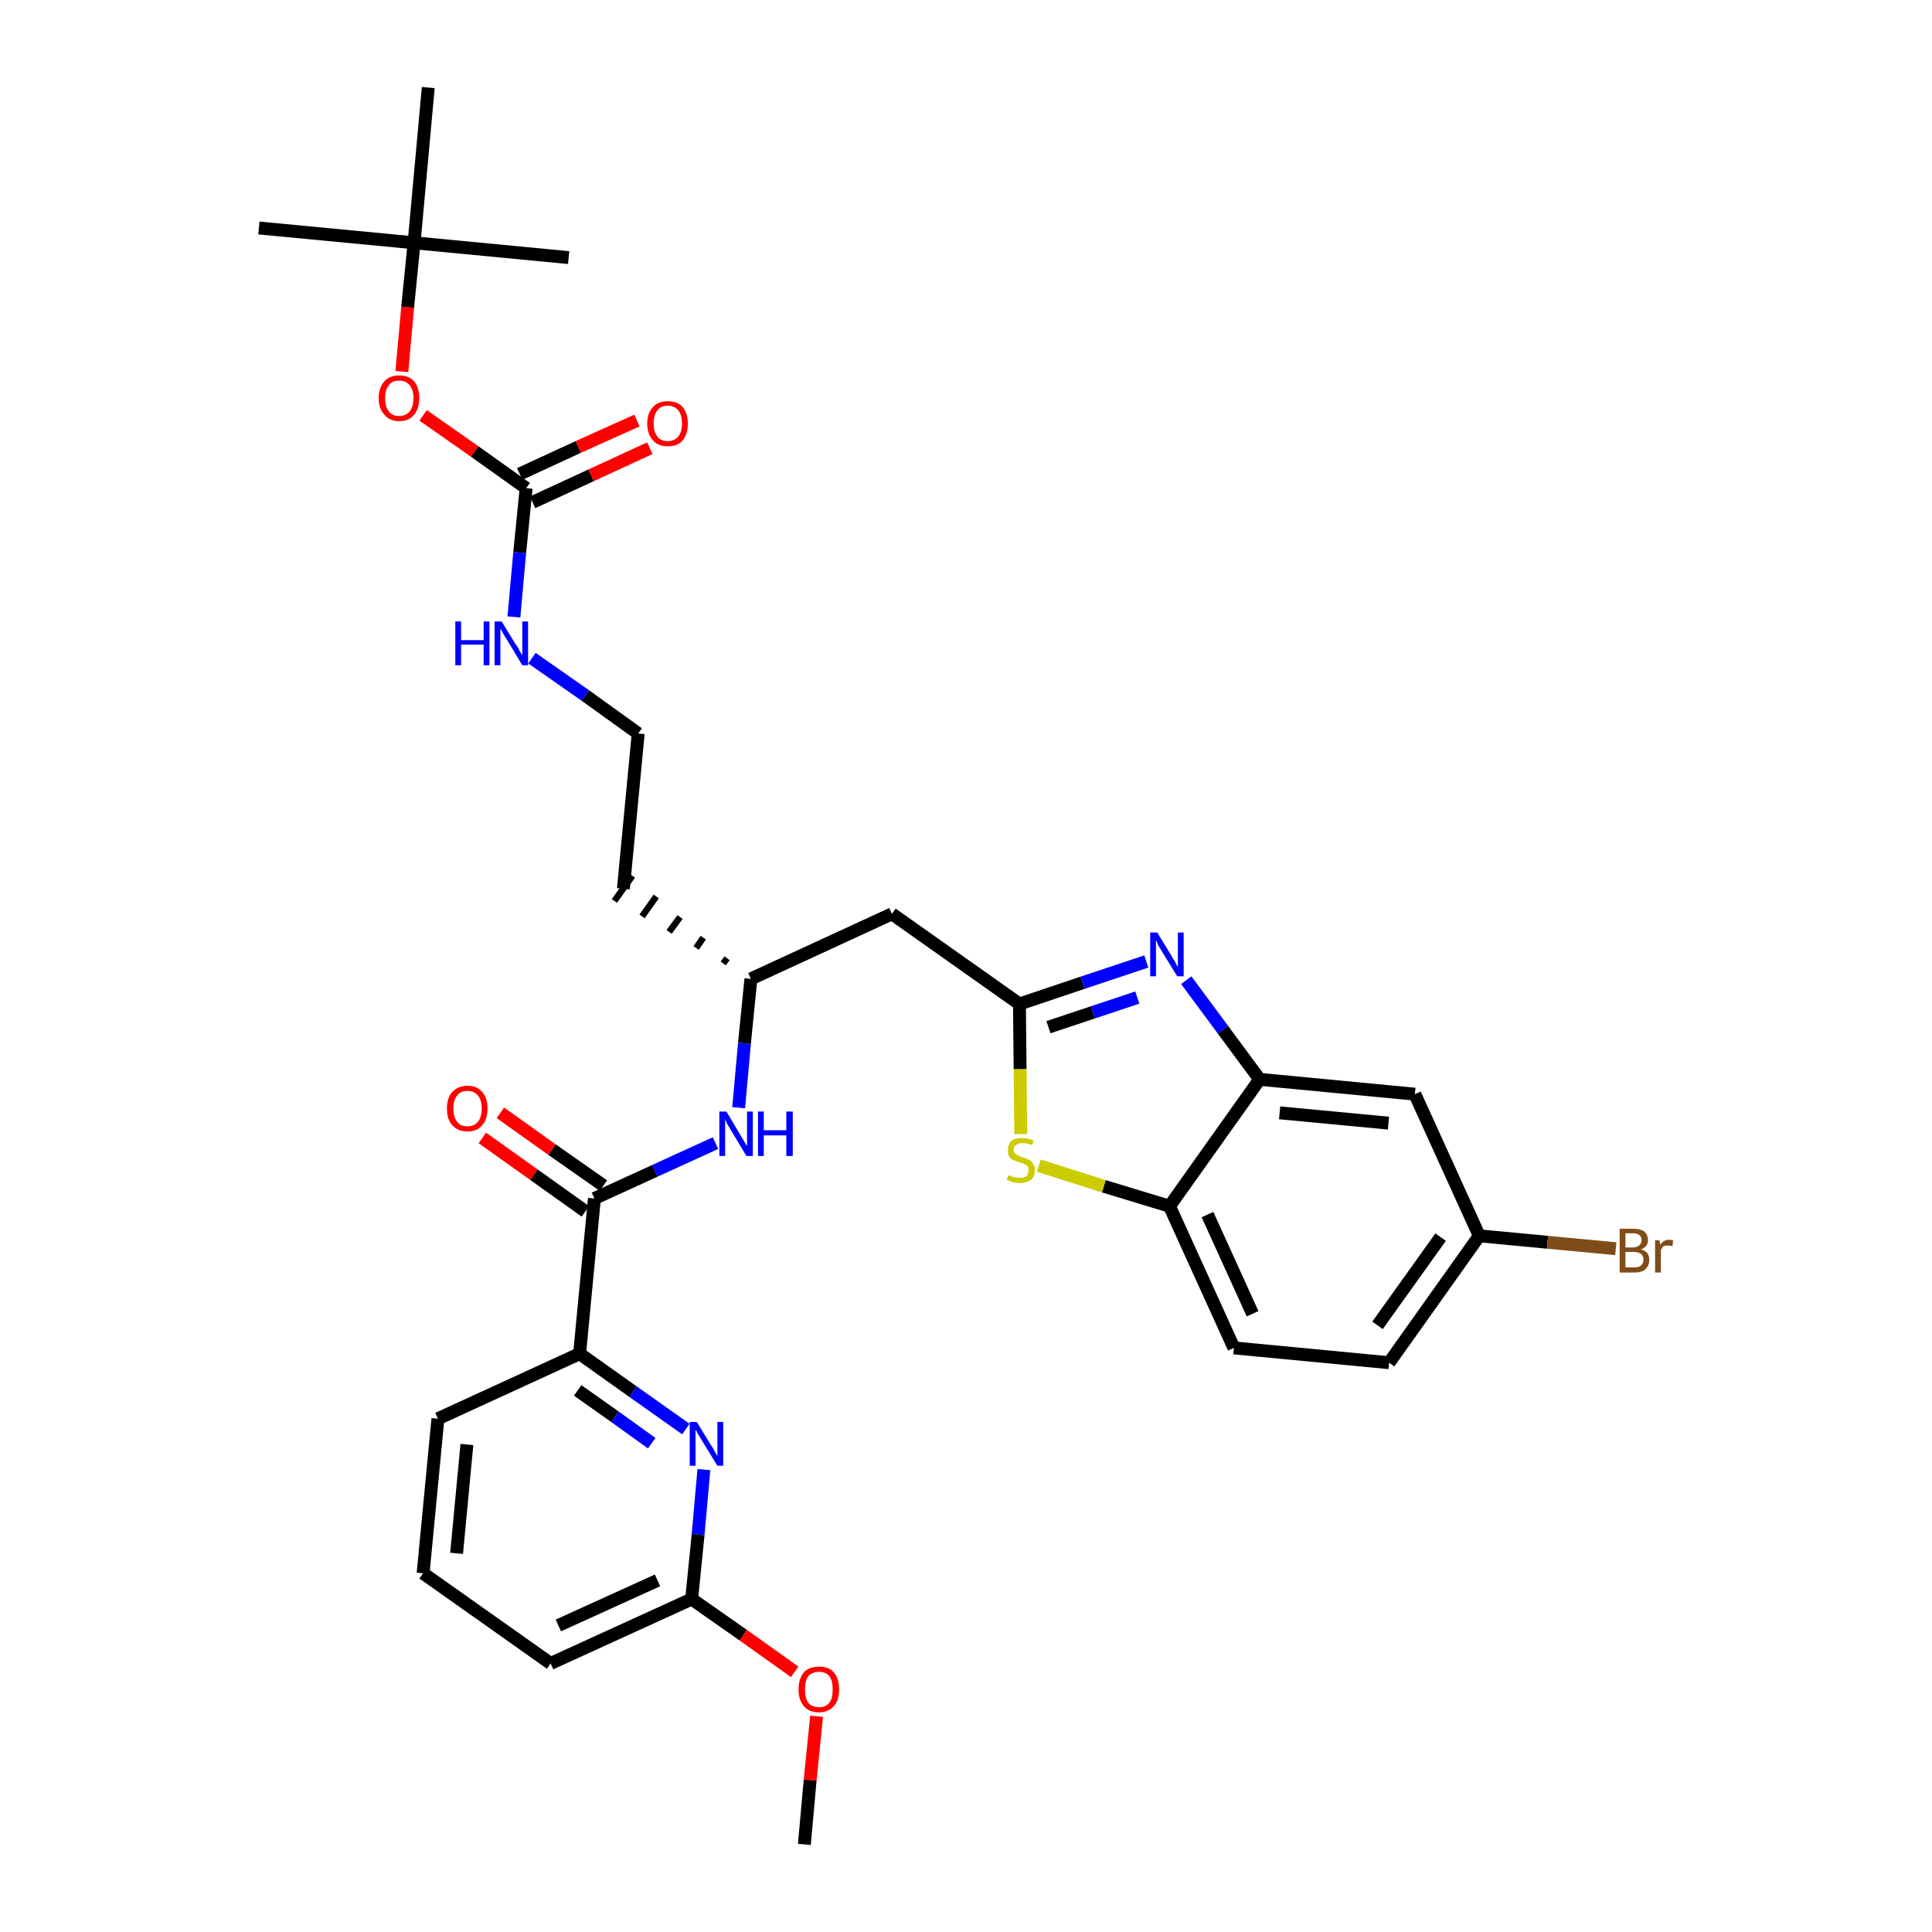 <?xml version='1.0' encoding='iso-8859-1'?>
<svg version='1.1' baseProfile='full'
              xmlns='http://www.w3.org/2000/svg'
                      xmlns:rdkit='http://www.rdkit.org/xml'
                      xmlns:xlink='http://www.w3.org/1999/xlink'
                  xml:space='preserve'
width='300px' height='300px' viewBox='0 0 300 300'>
<!-- END OF HEADER -->
<path class='bond-0 atom-0 atom-1' d='M 124.9,286.4 L 125.8,276.4' style='fill:none;fill-rule:evenodd;stroke:#000000;stroke-width:2.0px;stroke-linecap:butt;stroke-linejoin:miter;stroke-opacity:1' />
<path class='bond-0 atom-0 atom-1' d='M 125.8,276.4 L 126.8,266.5' style='fill:none;fill-rule:evenodd;stroke:#FF0000;stroke-width:2.0px;stroke-linecap:butt;stroke-linejoin:miter;stroke-opacity:1' />
<path class='bond-1 atom-1 atom-2' d='M 123.4,259.6 L 115.4,253.9' style='fill:none;fill-rule:evenodd;stroke:#FF0000;stroke-width:2.0px;stroke-linecap:butt;stroke-linejoin:miter;stroke-opacity:1' />
<path class='bond-1 atom-1 atom-2' d='M 115.4,253.9 L 107.4,248.3' style='fill:none;fill-rule:evenodd;stroke:#000000;stroke-width:2.0px;stroke-linecap:butt;stroke-linejoin:miter;stroke-opacity:1' />
<path class='bond-2 atom-2 atom-3' d='M 107.4,248.3 L 85.5,258.3' style='fill:none;fill-rule:evenodd;stroke:#000000;stroke-width:2.0px;stroke-linecap:butt;stroke-linejoin:miter;stroke-opacity:1' />
<path class='bond-2 atom-2 atom-3' d='M 102.1,245.4 L 86.7,252.4' style='fill:none;fill-rule:evenodd;stroke:#000000;stroke-width:2.0px;stroke-linecap:butt;stroke-linejoin:miter;stroke-opacity:1' />
<path class='bond-32 atom-32 atom-2' d='M 109.3,228.2 L 108.4,238.3' style='fill:none;fill-rule:evenodd;stroke:#0000FF;stroke-width:2.0px;stroke-linecap:butt;stroke-linejoin:miter;stroke-opacity:1' />
<path class='bond-32 atom-32 atom-2' d='M 108.4,238.3 L 107.4,248.3' style='fill:none;fill-rule:evenodd;stroke:#000000;stroke-width:2.0px;stroke-linecap:butt;stroke-linejoin:miter;stroke-opacity:1' />
<path class='bond-3 atom-3 atom-4' d='M 85.5,258.3 L 65.7,244.3' style='fill:none;fill-rule:evenodd;stroke:#000000;stroke-width:2.0px;stroke-linecap:butt;stroke-linejoin:miter;stroke-opacity:1' />
<path class='bond-4 atom-4 atom-5' d='M 65.7,244.3 L 68.0,220.3' style='fill:none;fill-rule:evenodd;stroke:#000000;stroke-width:2.0px;stroke-linecap:butt;stroke-linejoin:miter;stroke-opacity:1' />
<path class='bond-4 atom-4 atom-5' d='M 70.9,241.2 L 72.5,224.3' style='fill:none;fill-rule:evenodd;stroke:#000000;stroke-width:2.0px;stroke-linecap:butt;stroke-linejoin:miter;stroke-opacity:1' />
<path class='bond-5 atom-5 atom-6' d='M 68.0,220.3 L 90.0,210.2' style='fill:none;fill-rule:evenodd;stroke:#000000;stroke-width:2.0px;stroke-linecap:butt;stroke-linejoin:miter;stroke-opacity:1' />
<path class='bond-6 atom-6 atom-7' d='M 90.0,210.2 L 92.3,186.1' style='fill:none;fill-rule:evenodd;stroke:#000000;stroke-width:2.0px;stroke-linecap:butt;stroke-linejoin:miter;stroke-opacity:1' />
<path class='bond-31 atom-6 atom-32' d='M 90.0,210.2 L 98.3,216.1' style='fill:none;fill-rule:evenodd;stroke:#000000;stroke-width:2.0px;stroke-linecap:butt;stroke-linejoin:miter;stroke-opacity:1' />
<path class='bond-31 atom-6 atom-32' d='M 98.3,216.1 L 106.5,221.9' style='fill:none;fill-rule:evenodd;stroke:#0000FF;stroke-width:2.0px;stroke-linecap:butt;stroke-linejoin:miter;stroke-opacity:1' />
<path class='bond-31 atom-6 atom-32' d='M 89.7,215.9 L 95.5,220.0' style='fill:none;fill-rule:evenodd;stroke:#000000;stroke-width:2.0px;stroke-linecap:butt;stroke-linejoin:miter;stroke-opacity:1' />
<path class='bond-31 atom-6 atom-32' d='M 95.5,220.0 L 101.2,224.1' style='fill:none;fill-rule:evenodd;stroke:#0000FF;stroke-width:2.0px;stroke-linecap:butt;stroke-linejoin:miter;stroke-opacity:1' />
<path class='bond-7 atom-7 atom-8' d='M 93.7,184.1 L 85.7,178.5' style='fill:none;fill-rule:evenodd;stroke:#000000;stroke-width:2.0px;stroke-linecap:butt;stroke-linejoin:miter;stroke-opacity:1' />
<path class='bond-7 atom-7 atom-8' d='M 85.7,178.5 L 77.7,172.8' style='fill:none;fill-rule:evenodd;stroke:#FF0000;stroke-width:2.0px;stroke-linecap:butt;stroke-linejoin:miter;stroke-opacity:1' />
<path class='bond-7 atom-7 atom-8' d='M 90.9,188.1 L 82.9,182.4' style='fill:none;fill-rule:evenodd;stroke:#000000;stroke-width:2.0px;stroke-linecap:butt;stroke-linejoin:miter;stroke-opacity:1' />
<path class='bond-7 atom-7 atom-8' d='M 82.9,182.4 L 74.9,176.7' style='fill:none;fill-rule:evenodd;stroke:#FF0000;stroke-width:2.0px;stroke-linecap:butt;stroke-linejoin:miter;stroke-opacity:1' />
<path class='bond-8 atom-7 atom-9' d='M 92.3,186.1 L 101.7,181.8' style='fill:none;fill-rule:evenodd;stroke:#000000;stroke-width:2.0px;stroke-linecap:butt;stroke-linejoin:miter;stroke-opacity:1' />
<path class='bond-8 atom-7 atom-9' d='M 101.7,181.8 L 111.1,177.5' style='fill:none;fill-rule:evenodd;stroke:#0000FF;stroke-width:2.0px;stroke-linecap:butt;stroke-linejoin:miter;stroke-opacity:1' />
<path class='bond-9 atom-9 atom-10' d='M 114.7,172.0 L 115.6,162.0' style='fill:none;fill-rule:evenodd;stroke:#0000FF;stroke-width:2.0px;stroke-linecap:butt;stroke-linejoin:miter;stroke-opacity:1' />
<path class='bond-9 atom-9 atom-10' d='M 115.6,162.0 L 116.6,152.0' style='fill:none;fill-rule:evenodd;stroke:#000000;stroke-width:2.0px;stroke-linecap:butt;stroke-linejoin:miter;stroke-opacity:1' />
<path class='bond-10 atom-10 atom-11' d='M 112.9,148.8 L 112.3,149.6' style='fill:none;fill-rule:evenodd;stroke:#000000;stroke-width:1.0px;stroke-linecap:butt;stroke-linejoin:miter;stroke-opacity:1' />
<path class='bond-10 atom-10 atom-11' d='M 109.2,145.6 L 108.1,147.2' style='fill:none;fill-rule:evenodd;stroke:#000000;stroke-width:1.0px;stroke-linecap:butt;stroke-linejoin:miter;stroke-opacity:1' />
<path class='bond-10 atom-10 atom-11' d='M 105.6,142.4 L 103.9,144.7' style='fill:none;fill-rule:evenodd;stroke:#000000;stroke-width:1.0px;stroke-linecap:butt;stroke-linejoin:miter;stroke-opacity:1' />
<path class='bond-10 atom-10 atom-11' d='M 101.9,139.2 L 99.7,142.3' style='fill:none;fill-rule:evenodd;stroke:#000000;stroke-width:1.0px;stroke-linecap:butt;stroke-linejoin:miter;stroke-opacity:1' />
<path class='bond-10 atom-10 atom-11' d='M 98.2,136.0 L 95.4,139.9' style='fill:none;fill-rule:evenodd;stroke:#000000;stroke-width:1.0px;stroke-linecap:butt;stroke-linejoin:miter;stroke-opacity:1' />
<path class='bond-20 atom-10 atom-21' d='M 116.6,152.0 L 138.5,141.9' style='fill:none;fill-rule:evenodd;stroke:#000000;stroke-width:2.0px;stroke-linecap:butt;stroke-linejoin:miter;stroke-opacity:1' />
<path class='bond-11 atom-11 atom-12' d='M 96.8,138.0 L 99.1,113.9' style='fill:none;fill-rule:evenodd;stroke:#000000;stroke-width:2.0px;stroke-linecap:butt;stroke-linejoin:miter;stroke-opacity:1' />
<path class='bond-12 atom-12 atom-13' d='M 99.1,113.9 L 90.9,108.0' style='fill:none;fill-rule:evenodd;stroke:#000000;stroke-width:2.0px;stroke-linecap:butt;stroke-linejoin:miter;stroke-opacity:1' />
<path class='bond-12 atom-12 atom-13' d='M 90.9,108.0 L 82.6,102.2' style='fill:none;fill-rule:evenodd;stroke:#0000FF;stroke-width:2.0px;stroke-linecap:butt;stroke-linejoin:miter;stroke-opacity:1' />
<path class='bond-13 atom-13 atom-14' d='M 79.8,95.8 L 80.7,85.8' style='fill:none;fill-rule:evenodd;stroke:#0000FF;stroke-width:2.0px;stroke-linecap:butt;stroke-linejoin:miter;stroke-opacity:1' />
<path class='bond-13 atom-13 atom-14' d='M 80.7,85.8 L 81.7,75.8' style='fill:none;fill-rule:evenodd;stroke:#000000;stroke-width:2.0px;stroke-linecap:butt;stroke-linejoin:miter;stroke-opacity:1' />
<path class='bond-14 atom-14 atom-15' d='M 82.7,78.0 L 91.8,73.8' style='fill:none;fill-rule:evenodd;stroke:#000000;stroke-width:2.0px;stroke-linecap:butt;stroke-linejoin:miter;stroke-opacity:1' />
<path class='bond-14 atom-14 atom-15' d='M 91.8,73.8 L 100.9,69.6' style='fill:none;fill-rule:evenodd;stroke:#FF0000;stroke-width:2.0px;stroke-linecap:butt;stroke-linejoin:miter;stroke-opacity:1' />
<path class='bond-14 atom-14 atom-15' d='M 80.7,73.6 L 89.8,69.4' style='fill:none;fill-rule:evenodd;stroke:#000000;stroke-width:2.0px;stroke-linecap:butt;stroke-linejoin:miter;stroke-opacity:1' />
<path class='bond-14 atom-14 atom-15' d='M 89.8,69.4 L 98.9,65.3' style='fill:none;fill-rule:evenodd;stroke:#FF0000;stroke-width:2.0px;stroke-linecap:butt;stroke-linejoin:miter;stroke-opacity:1' />
<path class='bond-15 atom-14 atom-16' d='M 81.7,75.8 L 73.7,70.1' style='fill:none;fill-rule:evenodd;stroke:#000000;stroke-width:2.0px;stroke-linecap:butt;stroke-linejoin:miter;stroke-opacity:1' />
<path class='bond-15 atom-14 atom-16' d='M 73.7,70.1 L 65.7,64.5' style='fill:none;fill-rule:evenodd;stroke:#FF0000;stroke-width:2.0px;stroke-linecap:butt;stroke-linejoin:miter;stroke-opacity:1' />
<path class='bond-16 atom-16 atom-17' d='M 62.4,57.7 L 63.3,47.7' style='fill:none;fill-rule:evenodd;stroke:#FF0000;stroke-width:2.0px;stroke-linecap:butt;stroke-linejoin:miter;stroke-opacity:1' />
<path class='bond-16 atom-16 atom-17' d='M 63.3,47.7 L 64.3,37.7' style='fill:none;fill-rule:evenodd;stroke:#000000;stroke-width:2.0px;stroke-linecap:butt;stroke-linejoin:miter;stroke-opacity:1' />
<path class='bond-17 atom-17 atom-18' d='M 64.3,37.7 L 40.2,35.4' style='fill:none;fill-rule:evenodd;stroke:#000000;stroke-width:2.0px;stroke-linecap:butt;stroke-linejoin:miter;stroke-opacity:1' />
<path class='bond-18 atom-17 atom-19' d='M 64.3,37.7 L 88.3,40.0' style='fill:none;fill-rule:evenodd;stroke:#000000;stroke-width:2.0px;stroke-linecap:butt;stroke-linejoin:miter;stroke-opacity:1' />
<path class='bond-19 atom-17 atom-20' d='M 64.3,37.7 L 66.5,13.6' style='fill:none;fill-rule:evenodd;stroke:#000000;stroke-width:2.0px;stroke-linecap:butt;stroke-linejoin:miter;stroke-opacity:1' />
<path class='bond-21 atom-21 atom-22' d='M 138.5,141.9 L 158.3,155.9' style='fill:none;fill-rule:evenodd;stroke:#000000;stroke-width:2.0px;stroke-linecap:butt;stroke-linejoin:miter;stroke-opacity:1' />
<path class='bond-22 atom-22 atom-23' d='M 158.3,155.9 L 168.1,152.6' style='fill:none;fill-rule:evenodd;stroke:#000000;stroke-width:2.0px;stroke-linecap:butt;stroke-linejoin:miter;stroke-opacity:1' />
<path class='bond-22 atom-22 atom-23' d='M 168.1,152.6 L 178.0,149.3' style='fill:none;fill-rule:evenodd;stroke:#0000FF;stroke-width:2.0px;stroke-linecap:butt;stroke-linejoin:miter;stroke-opacity:1' />
<path class='bond-22 atom-22 atom-23' d='M 162.8,159.5 L 169.7,157.2' style='fill:none;fill-rule:evenodd;stroke:#000000;stroke-width:2.0px;stroke-linecap:butt;stroke-linejoin:miter;stroke-opacity:1' />
<path class='bond-22 atom-22 atom-23' d='M 169.7,157.2 L 176.6,154.9' style='fill:none;fill-rule:evenodd;stroke:#0000FF;stroke-width:2.0px;stroke-linecap:butt;stroke-linejoin:miter;stroke-opacity:1' />
<path class='bond-33 atom-31 atom-22' d='M 158.5,176.1 L 158.4,166.0' style='fill:none;fill-rule:evenodd;stroke:#CCCC00;stroke-width:2.0px;stroke-linecap:butt;stroke-linejoin:miter;stroke-opacity:1' />
<path class='bond-33 atom-31 atom-22' d='M 158.4,166.0 L 158.3,155.9' style='fill:none;fill-rule:evenodd;stroke:#000000;stroke-width:2.0px;stroke-linecap:butt;stroke-linejoin:miter;stroke-opacity:1' />
<path class='bond-23 atom-23 atom-24' d='M 184.2,152.2 L 189.9,159.9' style='fill:none;fill-rule:evenodd;stroke:#0000FF;stroke-width:2.0px;stroke-linecap:butt;stroke-linejoin:miter;stroke-opacity:1' />
<path class='bond-23 atom-23 atom-24' d='M 189.9,159.9 L 195.6,167.6' style='fill:none;fill-rule:evenodd;stroke:#000000;stroke-width:2.0px;stroke-linecap:butt;stroke-linejoin:miter;stroke-opacity:1' />
<path class='bond-24 atom-24 atom-25' d='M 195.6,167.6 L 219.7,169.9' style='fill:none;fill-rule:evenodd;stroke:#000000;stroke-width:2.0px;stroke-linecap:butt;stroke-linejoin:miter;stroke-opacity:1' />
<path class='bond-24 atom-24 atom-25' d='M 198.7,172.8 L 215.6,174.4' style='fill:none;fill-rule:evenodd;stroke:#000000;stroke-width:2.0px;stroke-linecap:butt;stroke-linejoin:miter;stroke-opacity:1' />
<path class='bond-34 atom-30 atom-24' d='M 181.6,187.3 L 195.6,167.6' style='fill:none;fill-rule:evenodd;stroke:#000000;stroke-width:2.0px;stroke-linecap:butt;stroke-linejoin:miter;stroke-opacity:1' />
<path class='bond-25 atom-25 atom-26' d='M 219.7,169.9 L 229.7,191.9' style='fill:none;fill-rule:evenodd;stroke:#000000;stroke-width:2.0px;stroke-linecap:butt;stroke-linejoin:miter;stroke-opacity:1' />
<path class='bond-26 atom-26 atom-27' d='M 229.7,191.9 L 240.3,192.9' style='fill:none;fill-rule:evenodd;stroke:#000000;stroke-width:2.0px;stroke-linecap:butt;stroke-linejoin:miter;stroke-opacity:1' />
<path class='bond-26 atom-26 atom-27' d='M 240.3,192.9 L 250.9,193.9' style='fill:none;fill-rule:evenodd;stroke:#7F4C19;stroke-width:2.0px;stroke-linecap:butt;stroke-linejoin:miter;stroke-opacity:1' />
<path class='bond-27 atom-26 atom-28' d='M 229.7,191.9 L 215.7,211.6' style='fill:none;fill-rule:evenodd;stroke:#000000;stroke-width:2.0px;stroke-linecap:butt;stroke-linejoin:miter;stroke-opacity:1' />
<path class='bond-27 atom-26 atom-28' d='M 223.7,192.1 L 213.9,205.8' style='fill:none;fill-rule:evenodd;stroke:#000000;stroke-width:2.0px;stroke-linecap:butt;stroke-linejoin:miter;stroke-opacity:1' />
<path class='bond-28 atom-28 atom-29' d='M 215.7,211.6 L 191.6,209.3' style='fill:none;fill-rule:evenodd;stroke:#000000;stroke-width:2.0px;stroke-linecap:butt;stroke-linejoin:miter;stroke-opacity:1' />
<path class='bond-29 atom-29 atom-30' d='M 191.6,209.3 L 181.6,187.3' style='fill:none;fill-rule:evenodd;stroke:#000000;stroke-width:2.0px;stroke-linecap:butt;stroke-linejoin:miter;stroke-opacity:1' />
<path class='bond-29 atom-29 atom-30' d='M 194.5,204.0 L 187.5,188.6' style='fill:none;fill-rule:evenodd;stroke:#000000;stroke-width:2.0px;stroke-linecap:butt;stroke-linejoin:miter;stroke-opacity:1' />
<path class='bond-30 atom-30 atom-31' d='M 181.6,187.3 L 171.4,184.2' style='fill:none;fill-rule:evenodd;stroke:#000000;stroke-width:2.0px;stroke-linecap:butt;stroke-linejoin:miter;stroke-opacity:1' />
<path class='bond-30 atom-30 atom-31' d='M 171.4,184.2 L 161.3,181.0' style='fill:none;fill-rule:evenodd;stroke:#CCCC00;stroke-width:2.0px;stroke-linecap:butt;stroke-linejoin:miter;stroke-opacity:1' />
<path  class='atom-1' d='M 124.0 262.3
Q 124.0 260.7, 124.8 259.7
Q 125.6 258.8, 127.2 258.8
Q 128.7 258.8, 129.5 259.7
Q 130.3 260.7, 130.3 262.3
Q 130.3 264.0, 129.5 264.9
Q 128.6 265.9, 127.2 265.9
Q 125.6 265.9, 124.8 264.9
Q 124.0 264.0, 124.0 262.3
M 127.2 265.1
Q 128.2 265.1, 128.8 264.4
Q 129.3 263.7, 129.3 262.3
Q 129.3 261.0, 128.8 260.3
Q 128.2 259.6, 127.2 259.6
Q 126.1 259.6, 125.5 260.3
Q 125.0 261.0, 125.0 262.3
Q 125.0 263.7, 125.5 264.4
Q 126.1 265.1, 127.2 265.1
' fill='#FF0000'/>
<path  class='atom-8' d='M 69.4 172.1
Q 69.4 170.5, 70.2 169.6
Q 71.1 168.6, 72.6 168.6
Q 74.1 168.6, 74.9 169.6
Q 75.7 170.5, 75.7 172.1
Q 75.7 173.8, 74.9 174.7
Q 74.1 175.7, 72.6 175.7
Q 71.1 175.7, 70.2 174.7
Q 69.4 173.8, 69.4 172.1
M 72.6 174.9
Q 73.6 174.9, 74.2 174.2
Q 74.8 173.5, 74.8 172.1
Q 74.8 170.8, 74.2 170.1
Q 73.6 169.4, 72.6 169.4
Q 71.5 169.4, 71.0 170.1
Q 70.4 170.8, 70.4 172.1
Q 70.4 173.5, 71.0 174.2
Q 71.5 174.9, 72.6 174.9
' fill='#FF0000'/>
<path  class='atom-9' d='M 112.8 172.6
L 115.0 176.3
Q 115.2 176.6, 115.6 177.3
Q 115.9 177.9, 116.0 177.9
L 116.0 172.6
L 116.9 172.6
L 116.9 179.5
L 115.9 179.5
L 113.5 175.5
Q 113.2 175.0, 112.9 174.5
Q 112.7 174.0, 112.6 173.8
L 112.6 179.5
L 111.7 179.5
L 111.7 172.6
L 112.8 172.6
' fill='#0000FF'/>
<path  class='atom-9' d='M 117.7 172.6
L 118.6 172.6
L 118.6 175.5
L 122.1 175.5
L 122.1 172.6
L 123.1 172.6
L 123.1 179.5
L 122.1 179.5
L 122.1 176.3
L 118.6 176.3
L 118.6 179.5
L 117.7 179.5
L 117.7 172.6
' fill='#0000FF'/>
<path  class='atom-13' d='M 70.7 96.5
L 71.6 96.5
L 71.6 99.4
L 75.1 99.4
L 75.1 96.5
L 76.0 96.5
L 76.0 103.3
L 75.1 103.3
L 75.1 100.1
L 71.6 100.1
L 71.6 103.3
L 70.7 103.3
L 70.7 96.5
' fill='#0000FF'/>
<path  class='atom-13' d='M 77.9 96.5
L 80.1 100.1
Q 80.4 100.4, 80.7 101.1
Q 81.1 101.7, 81.1 101.8
L 81.1 96.5
L 82.0 96.5
L 82.0 103.3
L 81.1 103.3
L 78.7 99.3
Q 78.4 98.9, 78.1 98.3
Q 77.8 97.8, 77.7 97.6
L 77.7 103.3
L 76.8 103.3
L 76.8 96.5
L 77.9 96.5
' fill='#0000FF'/>
<path  class='atom-15' d='M 100.5 65.8
Q 100.5 64.1, 101.4 63.2
Q 102.2 62.3, 103.7 62.3
Q 105.2 62.3, 106.0 63.2
Q 106.8 64.1, 106.8 65.8
Q 106.8 67.4, 106.0 68.4
Q 105.2 69.3, 103.7 69.3
Q 102.2 69.3, 101.4 68.4
Q 100.5 67.4, 100.5 65.8
M 103.7 68.5
Q 104.7 68.5, 105.3 67.8
Q 105.9 67.1, 105.9 65.8
Q 105.9 64.4, 105.3 63.7
Q 104.7 63.0, 103.7 63.0
Q 102.6 63.0, 102.1 63.7
Q 101.5 64.4, 101.5 65.8
Q 101.5 67.1, 102.1 67.8
Q 102.6 68.5, 103.7 68.5
' fill='#FF0000'/>
<path  class='atom-16' d='M 58.8 61.8
Q 58.8 60.2, 59.7 59.2
Q 60.5 58.3, 62.0 58.3
Q 63.5 58.3, 64.3 59.2
Q 65.1 60.2, 65.1 61.8
Q 65.1 63.5, 64.3 64.4
Q 63.5 65.4, 62.0 65.4
Q 60.5 65.4, 59.7 64.4
Q 58.8 63.5, 58.8 61.8
M 62.0 64.6
Q 63.0 64.6, 63.6 63.9
Q 64.2 63.2, 64.2 61.8
Q 64.2 60.5, 63.6 59.8
Q 63.0 59.1, 62.0 59.1
Q 60.9 59.1, 60.4 59.8
Q 59.8 60.5, 59.8 61.8
Q 59.8 63.2, 60.4 63.9
Q 60.9 64.6, 62.0 64.6
' fill='#FF0000'/>
<path  class='atom-23' d='M 179.7 144.8
L 181.9 148.4
Q 182.1 148.8, 182.5 149.4
Q 182.8 150.1, 182.9 150.1
L 182.9 144.8
L 183.8 144.8
L 183.8 151.6
L 182.8 151.6
L 180.4 147.7
Q 180.1 147.2, 179.8 146.7
Q 179.6 146.1, 179.5 146.0
L 179.5 151.6
L 178.6 151.6
L 178.6 144.8
L 179.7 144.8
' fill='#0000FF'/>
<path  class='atom-27' d='M 254.8 194.0
Q 255.5 194.2, 255.8 194.6
Q 256.1 195.0, 256.1 195.6
Q 256.1 196.5, 255.5 197.1
Q 254.9 197.6, 253.8 197.6
L 251.5 197.6
L 251.5 190.8
L 253.5 190.8
Q 254.7 190.8, 255.3 191.2
Q 255.9 191.7, 255.9 192.6
Q 255.9 193.6, 254.8 194.0
M 252.4 191.5
L 252.4 193.7
L 253.5 193.7
Q 254.2 193.7, 254.5 193.4
Q 254.9 193.1, 254.9 192.6
Q 254.9 191.5, 253.5 191.5
L 252.4 191.5
M 253.8 196.8
Q 254.5 196.8, 254.8 196.5
Q 255.2 196.2, 255.2 195.6
Q 255.2 195.0, 254.8 194.7
Q 254.4 194.4, 253.6 194.4
L 252.4 194.4
L 252.4 196.8
L 253.8 196.8
' fill='#7F4C19'/>
<path  class='atom-27' d='M 257.7 192.6
L 257.8 193.3
Q 258.3 192.5, 259.2 192.5
Q 259.4 192.5, 259.8 192.6
L 259.7 193.5
Q 259.3 193.4, 259.0 193.4
Q 258.6 193.4, 258.3 193.5
Q 258.1 193.7, 257.9 194.1
L 257.9 197.6
L 257.0 197.6
L 257.0 192.6
L 257.7 192.6
' fill='#7F4C19'/>
<path  class='atom-31' d='M 156.6 182.5
Q 156.6 182.5, 157.0 182.6
Q 157.3 182.8, 157.6 182.8
Q 158.0 182.9, 158.3 182.9
Q 159.0 182.9, 159.4 182.6
Q 159.7 182.3, 159.7 181.7
Q 159.7 181.4, 159.6 181.1
Q 159.4 180.9, 159.1 180.8
Q 158.8 180.6, 158.3 180.5
Q 157.7 180.3, 157.3 180.1
Q 157.0 180.0, 156.7 179.6
Q 156.5 179.2, 156.5 178.6
Q 156.5 177.8, 157.0 177.2
Q 157.6 176.7, 158.8 176.7
Q 159.6 176.7, 160.5 177.1
L 160.3 177.8
Q 159.4 177.5, 158.8 177.5
Q 158.1 177.5, 157.8 177.8
Q 157.4 178.0, 157.4 178.5
Q 157.4 178.9, 157.6 179.1
Q 157.8 179.3, 158.1 179.4
Q 158.4 179.6, 158.8 179.7
Q 159.4 179.9, 159.8 180.1
Q 160.2 180.3, 160.4 180.7
Q 160.7 181.1, 160.7 181.7
Q 160.7 182.7, 160.1 183.2
Q 159.4 183.7, 158.4 183.7
Q 157.8 183.7, 157.3 183.6
Q 156.9 183.4, 156.3 183.2
L 156.6 182.5
' fill='#CCCC00'/>
<path  class='atom-32' d='M 108.2 220.8
L 110.4 224.4
Q 110.7 224.8, 111.0 225.4
Q 111.4 226.1, 111.4 226.1
L 111.4 220.8
L 112.3 220.8
L 112.3 227.6
L 111.4 227.6
L 109.0 223.7
Q 108.7 223.2, 108.4 222.7
Q 108.1 222.1, 108.0 222.0
L 108.0 227.6
L 107.1 227.6
L 107.1 220.8
L 108.2 220.8
' fill='#0000FF'/>
</svg>
